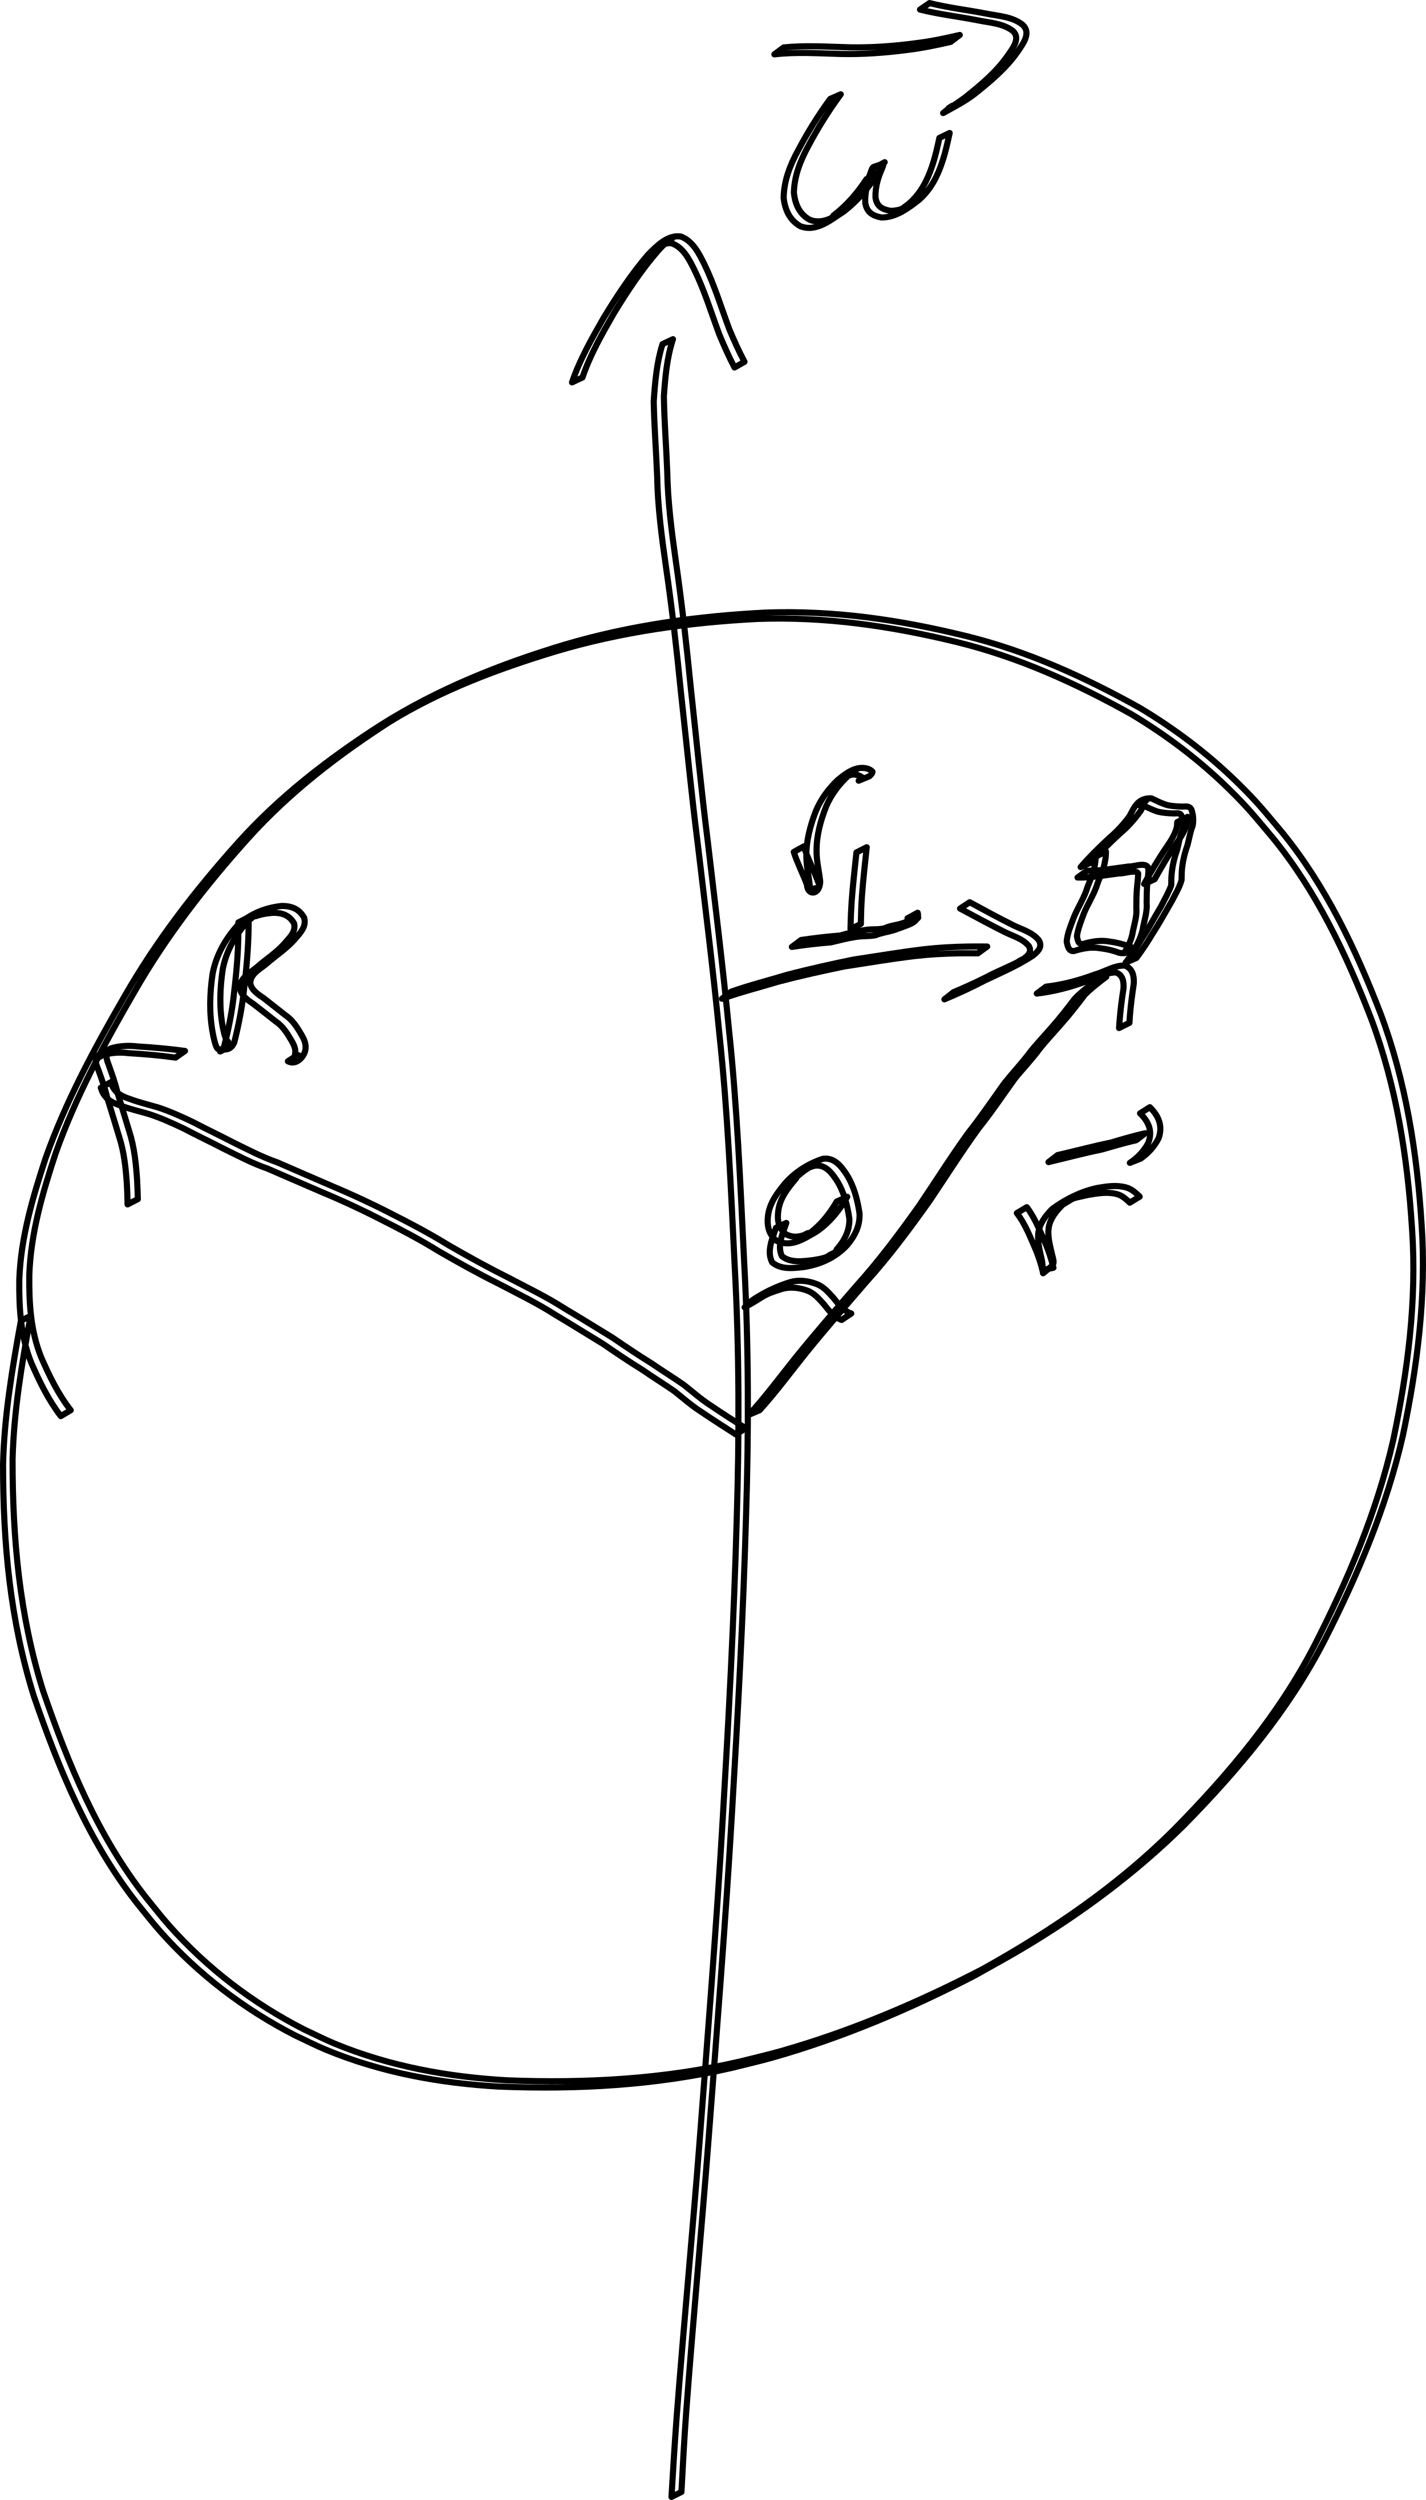 <?xml version="1.0" encoding="UTF-8" standalone="no"?>
<!-- Created with Inkscape (http://www.inkscape.org/) -->
<svg
   xmlns:dc="http://purl.org/dc/elements/1.1/"
   xmlns:cc="http://creativecommons.org/ns#"
   xmlns:rdf="http://www.w3.org/1999/02/22-rdf-syntax-ns#"
   xmlns:svg="http://www.w3.org/2000/svg"
   xmlns="http://www.w3.org/2000/svg"
   xmlns:sodipodi="http://sodipodi.sourceforge.net/DTD/sodipodi-0.dtd"
   xmlns:inkscape="http://www.inkscape.org/namespaces/inkscape"
   width="698.716"
   height="1224.434"
   id="svg2"
   sodipodi:version="0.32"
   inkscape:version="0.46+devel"
   version="1.0"
   sodipodi:docname="c42d1.svg"
   inkscape:output_extension="org.inkscape.output.svg.inkscape">
  <defs
     id="defs4">
    <inkscape:perspective
       sodipodi:type="inkscape:persp3d"
       inkscape:vp_x="0 : 526.18109 : 1"
       inkscape:vp_y="0 : 1000 : 0"
       inkscape:vp_z="744.09448 : 526.18109 : 1"
       inkscape:persp3d-origin="372.04724 : 350.78739 : 1"
       id="perspective10" />
  </defs>
  <sodipodi:namedview
     id="base"
     pagecolor="#ffffff"
     bordercolor="#666666"
     borderopacity="1.0"
     inkscape:pageopacity="0.0"
     inkscape:pageshadow="2"
     inkscape:zoom="0.35"
     inkscape:cx="325.72996"
     inkscape:cy="576.30702"
     inkscape:document-units="px"
     inkscape:current-layer="layer1"
     showgrid="false"
     inkscape:window-width="1280"
     inkscape:window-height="712"
     inkscape:window-x="-5"
     inkscape:window-y="-3" />
  <g
     inkscape:label="Layer 1"
     inkscape:groupmode="layer"
     id="layer1"
     transform="translate(-49.27,115.765)">
    <path
       style="fill:none;stroke:#000000;stroke-width:3;stroke-linecap:round;stroke-linejoin:round;stroke-miterlimit:4;stroke-opacity:1;stroke-dasharray:none;stroke-dashoffset:24.6"
       id="path2696"
       d="m 79.062,577.819 c -6.099,-7.972 -10.497,-16.984 -14.468,-26.147 -5.241,-12.977 -6.017,-26.76 -5.871,-40.567 0.69,-20.509 6.532,-40.259 12.876,-59.615 9.887,-27.863 23.922,-53.818 38.7,-79.316 15.603,-27.259 34.78,-52.061 55.715,-75.374 20.213,-22.483 44.069,-40.872 69.373,-57.191 28.136,-17.857 58.883,-30.11 90.643,-39.668 32.179,-9.504 65.35,-14.02 98.77,-15.699 33.531,-1.132 65.145,3.516 97.586,11.439 30.224,7.393 58.422,20.224 85.478,35.311 17.472,10.469 33.791,22.827 48.312,37.129 9.718,9.572 12.366,13.184 21.195,23.617 21.563,26.426 36.098,57.189 48.312,88.775 12.472,33.33 17.936,68.401 20.173,103.743 2.345,34.718 -2.103,69.129 -9.192,103.028 -8.014,35.191 -22.068,68.268 -38.374,100.302 -17.511,34.153 -42.182,63.435 -68.915,90.644 -23.83,23.529 -50.932,43.633 -79.724,60.691 -7.554,4.475 -15.286,8.643 -22.93,12.964 -31.615,16.332 -64.565,30.358 -98.849,40.074 -6.66,1.887 -13.422,3.396 -20.132,5.095 -37.415,8.592 -75.768,10.669 -114.003,9.134 -29.007,-1.619 -57.825,-6.904 -84.761,-18.051 -5.134,-2.125 -10.078,-4.682 -15.117,-7.024 -25.102,-12.863 -47.624,-30.072 -66.331,-51.202 -3.906,-4.412 -7.485,-9.102 -11.227,-13.653 C 92.678,786.181 78.128,750.717 65.818,714.861 54.199,677.594 50.789,640.268 50.77,601.466 c 0.577,-23.729 4.51,-47.112 8.745,-70.398 0,0 4.762,-2.318 4.762,-2.318 l 0,0 c -4.314,23.261 -8.246,46.628 -8.85,70.344 -0.007,38.636 3.36,76.154 14.945,113.255 12.291,35.797 26.822,71.2 50.435,101.208 3.739,4.538 7.315,9.215 11.217,13.614 18.688,21.064 41.175,38.222 66.238,51.027 5.028,2.33 9.962,4.877 15.085,6.991 26.904,11.102 55.682,16.337 84.643,17.934 38.191,1.495 76.495,-0.585 113.857,-9.212 6.703,-1.704 13.456,-3.22 20.108,-5.113 34.264,-9.746 67.195,-23.786 98.779,-40.155 33.918,-18.893 66.263,-40.89 93.833,-68.418 26.742,-27.152 51.428,-56.383 68.957,-90.488 16.309,-31.987 30.371,-65.013 38.398,-100.159 7.11,-33.856 11.593,-68.224 9.266,-102.906 -2.204,-35.295 -7.643,-70.316 -20.101,-103.6 -12.19,-31.531 -26.709,-62.241 -48.256,-88.604 -8.821,-10.408 -11.462,-14.008 -21.172,-23.554 -14.507,-14.261 -30.803,-26.586 -48.251,-37.019 -27.024,-15.053 -55.197,-27.833 -85.378,-35.206 -32.296,-7.858 -64.11,-12.509 -97.479,-11.328 -33.405,1.725 -66.558,6.275 -98.713,15.817 -28.307,8.565 -56.189,18.957 -81.495,34.501 -25.323,16.269 -49.199,34.615 -69.435,57.063 -20.952,23.279 -40.162,48.038 -55.772,75.279 -14.759,25.453 -28.789,51.35 -38.651,79.172 -6.329,19.29 -12.151,38.978 -12.85,59.416 -0.151,13.727 0.592,27.434 5.806,40.338 3.956,9.114 8.321,18.101 14.475,25.971 0,0 -4.856,2.902 -4.856,2.902 z" />
    <path
       style="fill:none;stroke:#000000;stroke-width:3;stroke-linecap:round;stroke-linejoin:round;stroke-miterlimit:4;stroke-opacity:1;stroke-dasharray:none;stroke-dashoffset:24.6"
       id="path2698"
       d="m 379.02,50.353 c -2.988,9.015 -3.787,18.527 -4.459,27.94 0.172,12.204 1.162,24.38 1.634,36.576 0.248,14.84 2.153,29.585 4.226,44.261 2.965,20.54 5.264,41.159 7.308,61.809 2.738,25.027 5.147,50.088 8.293,75.068 3.63,30.817 7.446,61.606 10.428,92.494 4.009,37.68 5.577,75.554 7.425,113.384 2.251,41.451 2.265,82.943 0.959,124.419 -1.38,48.751 -4.029,97.445 -6.919,146.126 -3.124,53.053 -7.373,106.02 -11.414,159.007 -3.459,44.962 -7.702,89.859 -11.051,134.83 -0.917,12.808 -1.622,25.629 -2.29,38.452 0,0 -4.878,2.451 -4.878,2.451 l 0,0 c 0.762,-12.859 1.551,-25.717 2.492,-38.564 3.453,-44.997 7.754,-89.925 11.232,-134.921 4.045,-52.983 8.317,-105.946 11.413,-158.997 2.874,-48.659 5.477,-97.332 6.822,-146.061 1.296,-41.457 1.269,-82.929 -0.985,-124.359 -1.854,-37.813 -3.431,-75.67 -7.475,-113.329 -3.005,-30.87 -6.849,-61.638 -10.507,-92.436 -3.168,-24.976 -5.586,-50.034 -8.344,-75.057 -2.061,-20.632 -4.363,-41.233 -7.367,-61.751 -2.107,-14.682 -4.037,-29.437 -4.297,-44.288 -0.48,-12.212 -1.457,-24.401 -1.683,-36.619 0.653,-9.436 1.43,-18.963 4.317,-28.028 0,0 5.121,-2.405 5.121,-2.405 z" />
    <path
       style="fill:none;stroke:#000000;stroke-width:3;stroke-linecap:round;stroke-linejoin:round;stroke-miterlimit:4;stroke-opacity:1;stroke-dasharray:none;stroke-dashoffset:24.6"
       id="path2700"
       d="m 329.552,71.514 c 3.814,-11.183 9.693,-21.483 15.541,-31.696 6.532,-10.72 13.45,-21.212 21.619,-30.762 4.176,-4.238 9.722,-9.997 16.161,-8.981 5.852,2.206 8.846,8.197 11.478,13.489 5.001,10.304 8.289,21.275 12.295,31.969 2.27,5.396 4.643,10.734 7.415,15.89 0,0 -4.894,2.803 -4.894,2.803 l 0,0 c -2.734,-5.205 -5.092,-10.579 -7.377,-15.995 -3.993,-10.677 -7.287,-21.623 -12.31,-31.894 -2.548,-5.098 -5.47,-11.069 -11.239,-12.986 -2.78,-0.275 -5.036,1.358 0.072,-1.939 0.617,-0.398 -1.254,0.768 -1.846,1.201 -2.429,1.779 -2.383,1.95 -4.598,4.263 -8.261,9.478 -15.169,19.989 -21.731,30.694 -5.824,10.158 -11.708,20.398 -15.464,31.539 0,0 -5.121,2.405 -5.121,2.405 z" />
    <path
       style="fill:none;stroke:#000000;stroke-width:3;stroke-linecap:round;stroke-linejoin:round;stroke-miterlimit:4;stroke-opacity:1;stroke-dasharray:none;stroke-dashoffset:24.6"
       id="path2702"
       d="m 461.221,-69.577 c -5.874,7.98 -11.115,16.349 -15.761,25.095 -3.942,7.243 -6.992,14.725 -7.193,23.016 0.549,5.671 2.728,10.631 7.825,13.379 4.336,1.707 9.399,0.303 13.038,-2.526 0.411,-0.319 -1.003,0.274 -1.505,0.411 6.477,-4.931 11.775,-11.037 16.197,-17.827 1.833,-0.156 2.061,-5.543 3.657,-6.041 5.414,-1.691 5.114,-2.394 4.094,0.631 -2.093,4.647 -3.497,9.348 -3.323,14.458 0.715,4.49 3.374,5.768 7.504,6.494 2.143,-0.069 4.207,-0.404 6.17,-1.304 0.792,-0.363 2.819,-0.55 2.296,-1.246 -0.448,-0.596 -6.648,4.438 0.218,-0.833 5.779,-4.915 9.179,-11.458 11.549,-18.536 1.546,-4.505 2.542,-9.165 3.568,-13.807 0,0 5.039,-2.431 5.039,-2.431 l 0,0 c -1.029,4.654 -2.008,9.331 -3.538,13.854 -2.306,7.158 -5.662,13.78 -11.391,18.83 -5.378,4.237 -11.437,8.774 -18.549,8.712 -4.338,-0.87 -7.092,-2.491 -7.891,-7.148 -0.229,-5.16 1.049,-9.945 3.221,-14.63 1.185,-3.821 0.098,-1.661 6.272,-5.29 0.159,-0.094 -0.282,0.247 -0.379,0.404 -0.615,0.997 -0.926,2.167 -1.705,3.073 -0.535,0.86 -1.105,1.698 -1.657,2.547 -4.409,6.842 -9.667,13.021 -16.136,18.027 -6.327,4.044 -13.513,10.439 -21.484,7.265 -5.182,-2.97 -7.492,-8.051 -8.109,-13.92 0.144,-8.382 3.123,-15.944 7.118,-23.27 4.622,-8.751 9.832,-17.131 15.679,-25.121 0,0 5.176,-2.265 5.176,-2.265 z" />
    <path
       style="fill:none;stroke:#000000;stroke-width:3;stroke-linecap:round;stroke-linejoin:round;stroke-miterlimit:4;stroke-opacity:1;stroke-dasharray:none;stroke-dashoffset:24.6"
       id="path2704"
       d="m 433.226,-92.53 c 10.78,-1.109 21.69,-0.331 32.507,-0.057 10.749,0.19 21.58,-0.579 32.237,-2.014 7.286,-0.86 14.436,-2.387 21.574,-4.043 0,0 -4.471,3.405 -4.471,3.405 l 0,0 c -7.139,1.629 -14.294,3.12 -21.575,3.977 -10.675,1.378 -21.506,2.174 -32.268,1.929 -10.824,-0.274 -21.751,-1.061 -32.528,0.189 0,0 4.524,-3.386 4.524,-3.386 z" />
    <path
       style="fill:none;stroke:#000000;stroke-width:3;stroke-linecap:round;stroke-linejoin:round;stroke-miterlimit:4;stroke-opacity:1;stroke-dasharray:none;stroke-dashoffset:24.6"
       id="path2706"
       d="m 504.723,-114.265 c 9.209,2.325 18.652,3.374 27.963,5.197 6.09,1.209 12.747,1.476 17.744,5.512 4.246,4.091 -0.05,9.388 -2.593,13.243 -5.678,8.051 -13.219,14.358 -20.858,20.449 -4.819,3.755 -10.281,6.516 -15.596,9.477 0,0 4.381,-3.52 4.381,-3.52 l 0,0 c -0.54,0.362 -2.197,1.391 -1.621,1.087 3.324,-1.758 4.531,-2.765 7.658,-4.966 7.624,-6.052 15.183,-12.281 20.885,-20.272 2.366,-3.51 6.906,-8.671 2.955,-12.487 -4.971,-3.882 -11.579,-4.065 -17.547,-5.32 -9.333,-1.832 -18.798,-2.888 -28.033,-5.206 0,0 4.661,-3.192 4.661,-3.192 z" />
    <path
       style="fill:none;stroke:#000000;stroke-width:3;stroke-linecap:round;stroke-linejoin:round;stroke-miterlimit:4;stroke-opacity:1;stroke-dasharray:none;stroke-dashoffset:24.6"
       id="path2708"
       d="m 409.856,586.804 c -5.808,-3.727 -11.62,-7.444 -17.337,-11.316 -4.622,-2.984 -8.707,-6.636 -13.023,-10.03 -5.165,-3.562 -10.508,-6.851 -15.656,-10.435 -6.53,-3.994 -12.845,-8.301 -19.154,-12.628 -7.784,-4.709 -15.49,-9.548 -23.315,-14.19 -9.002,-5.783 -18.642,-10.424 -28.104,-15.387 -9.838,-4.899 -19.446,-10.237 -28.959,-15.733 -9.262,-5.736 -18.868,-10.769 -28.596,-15.654 -9.6,-4.938 -19.415,-9.454 -29.379,-13.605 -8.607,-3.769 -17.272,-7.413 -25.869,-11.204 -7.562,-2.574 -14.602,-6.358 -21.764,-9.837 -6.442,-3.363 -13.021,-6.446 -19.445,-9.846 -5.662,-2.673 -11.391,-5.306 -17.377,-7.181 -4.406,-1.299 -8.997,-2.297 -13.277,-3.973 -4.103,-1.341 -7.262,-2.897 -9.222,-6.841 -0.239,-0.652 -0.477,-1.303 -0.716,-1.955 0,0 4.951,-2.744 4.951,-2.744 l 0,0 c 0.227,0.634 0.455,1.267 0.682,1.901 1.879,3.797 5.094,5.166 9.002,6.481 4.307,1.597 8.839,2.673 13.249,3.954 5.986,1.941 11.741,4.564 17.407,7.281 6.426,3.385 12.998,6.472 19.438,9.829 7.144,3.498 14.195,7.23 21.738,9.829 8.594,3.78 17.235,7.462 25.843,11.209 9.963,4.183 19.789,8.694 29.398,13.639 9.735,4.889 19.33,9.962 28.609,15.684 9.51,5.489 19.118,10.814 28.947,15.715 9.465,4.982 19.124,9.606 28.129,15.405 7.84,4.643 15.57,9.468 23.349,14.211 6.319,4.322 12.659,8.599 19.178,12.617 5.169,3.575 10.524,6.869 15.687,10.455 4.308,3.381 8.386,7.023 12.998,9.999 5.707,3.888 11.519,7.606 17.346,11.304 0,0 -4.758,3.046 -4.758,3.046 z" />
    <path
       style="fill:none;stroke:#000000;stroke-width:3;stroke-linecap:round;stroke-linejoin:round;stroke-miterlimit:4;stroke-opacity:1;stroke-dasharray:none;stroke-dashoffset:24.6"
       id="path2710"
       d="m 135.298,402.22 c -7.662,-1.091 -15.379,-1.728 -23.102,-2.182 -4.481,-0.582 -8.573,-0.208 -12.861,1.042 -0.441,0.274 -1.79,1.047 -1.323,0.822 6.487,-3.133 1.736,-2.882 4.287,3.241 1.655,4.633 3.349,9.242 4.479,14.038 1.947,6.348 3.884,12.693 5.792,19.053 2.508,7.736 3.33,15.827 3.88,23.897 0.18,3.134 0.272,6.272 0.355,9.41 0,0 -5.027,2.576 -5.027,2.576 l 0,0 c -0.061,-3.136 -0.133,-6.273 -0.31,-9.406 -0.526,-8.03 -1.328,-16.084 -3.824,-23.783 -1.929,-6.364 -3.854,-12.722 -5.833,-19.071 -1.111,-4.769 -2.806,-9.341 -4.457,-13.942 -2.758,-6.5 -0.582,-6.909 6.472,-10.293 4.306,-1.195 8.478,-1.394 12.943,-0.865 7.737,0.483 15.464,1.156 23.146,2.206 0,0 -4.618,3.256 -4.618,3.256 z" />
    <path
       style="fill:none;stroke:#000000;stroke-width:3;stroke-linecap:round;stroke-linejoin:round;stroke-miterlimit:4;stroke-opacity:1;stroke-dasharray:none;stroke-dashoffset:24.6"
       id="path2712"
       d="m 171.089,333.472 c 0.146,11.319 -0.785,22.631 -2.097,33.865 -0.897,9.306 -2.667,18.447 -4.951,27.5 -1.492,3.119 -3.189,3.863 -7.75,3.249 -1.438,-0.193 -2.609,-7.178 -2.792,-7.979 -1.782,-9.581 -1.471,-19.263 -0.074,-28.856 1.679,-9.02 6.103,-16.877 12.127,-23.672 6.058,-5.717 13.669,-8.801 21.838,-9.64 4.807,-5.4e-4 8.502,1.519 10.893,5.745 1.275,4.504 -1.957,7.479 -4.605,10.641 -3.882,4.425 -8.831,7.634 -13.26,11.437 -3.231,2.985 -8.412,5.054 -8.518,9.974 0.471,3.364 3.858,5.524 6.489,7.295 3.526,2.717 6.984,5.511 10.499,8.251 3.609,2.391 5.808,5.82 7.934,9.479 1.612,2.663 2.695,5.141 1.962,8.233 -0.908,3.302 -4.576,7.096 -8.456,5.024 0,0 4.756,-3.127 4.756,-3.127 l 0,0 c 2.253,1.059 0.777,0.102 -3.223,3.308 -0.551,0.442 3.094,-3.014 1.797,-2.757 0.859,-2.957 -0.187,-5.263 -1.739,-7.849 -2.093,-3.601 -4.257,-6.955 -7.817,-9.298 -3.499,-2.739 -6.951,-5.523 -10.48,-8.219 -2.787,-1.917 -6.234,-4.192 -6.775,-7.764 -0.14,-5.231 4.794,-7.384 8.351,-10.431 4.367,-3.855 9.357,-6.979 13.282,-11.348 2.479,-3.002 5.873,-5.704 4.891,-10.021 -2.284,-4.054 -5.943,-5.309 -10.508,-5.211 -2.272,0.261 -3.487,0.328 -5.719,0.872 -0.959,0.234 -1.893,0.563 -2.84,0.844 0.665,-0.517 2.827,-1.673 1.994,-1.55 -1.305,0.193 -4.736,3.245 -5.575,3.935 -6.089,6.656 -10.542,14.449 -12.292,23.386 -1.431,9.522 -1.76,19.133 0.019,28.65 0.555,2.432 0.695,3.646 1.671,5.864 0.291,0.662 1.377,1.256 1.047,1.899 -0.857,1.672 -2.802,2.517 -4.038,3.932 -0.571,0.654 4.374,-2.263 1.818,-1.865 2.361,-9.036 4.173,-18.168 5.075,-27.476 1.327,-11.193 2.263,-22.478 2.029,-33.758 0,0 5.036,-2.566 5.036,-2.566 z" />
    <path
       style="fill:none;stroke:#000000;stroke-width:3;stroke-linecap:round;stroke-linejoin:round;stroke-miterlimit:4;stroke-opacity:1;stroke-dasharray:none;stroke-dashoffset:24.6"
       id="path2732"
       d="m 416.254,577.129 c 8.134,-8.905 15.295,-18.604 22.832,-28.003 9.579,-11.866 19.605,-23.346 29.564,-34.89 11.233,-12.422 21.243,-25.83 30.943,-39.456 8.034,-11.877 15.643,-23.994 24.039,-35.626 6.232,-7.859 11.859,-16.153 17.682,-24.309 3.893,-4.895 8.215,-9.454 11.996,-14.434 3.487,-4.562 7.515,-8.681 11.265,-13.04 3.889,-4.388 7.499,-9.006 11.037,-13.68 2.501,-2.782 5.479,-5.078 8.402,-7.394 0.638,-0.505 1.285,-1 1.931,-1.496 0.009,-0.01 0.017,-0.019 0.026,-0.029 0,0 5.324,-2.074 5.324,-2.074 l 0,0 c -0.012,0.003 -0.023,0.006 -0.035,0.01 -0.673,0.47 -1.324,0.97 -1.97,1.477 -2.931,2.297 -5.892,4.593 -8.486,7.273 -3.558,4.674 -7.139,9.325 -11.041,13.719 -3.744,4.354 -7.732,8.493 -11.267,13 -3.719,5.037 -8.112,9.563 -12.039,14.439 -5.855,8.152 -11.454,16.487 -17.729,24.333 -8.434,11.624 -16.07,23.738 -24.09,35.643 -9.701,13.632 -19.678,27.074 -30.918,39.5 -9.938,11.549 -19.982,23.001 -29.55,34.863 -7.522,9.368 -14.631,19.065 -22.719,27.966 0,0 -5.195,2.207 -5.195,2.207 z" />
    <path
       style="fill:none;stroke:#000000;stroke-width:3;stroke-linecap:round;stroke-linejoin:round;stroke-miterlimit:4;stroke-opacity:1;stroke-dasharray:none;stroke-dashoffset:24.6"
       id="path2734"
       d="m 561.797,367.47 c 8.182,-0.929 16.185,-3.058 23.885,-5.935 4.826,-1.344 9.663,-4.618 14.802,-4.38 3.77,1.457 4.451,4.963 4.346,8.637 -0.792,5.247 -1.492,10.496 -1.923,15.786 -0.181,2.569 -0.102,1.363 -0.242,3.618 0,0 -5.071,2.543 -5.071,2.543 l 0,0 c 0.153,-2.268 0.068,-1.055 0.259,-3.638 0.437,-5.281 1.077,-10.531 1.925,-15.762 0.19,-3.309 -0.295,-6.76 -3.887,-7.854 -5.109,0.153 -9.816,3.091 -14.63,4.506 -7.755,2.816 -15.779,4.913 -23.99,5.865 0,0 4.524,-3.386 4.524,-3.386 z" />
    <path
       style="fill:none;stroke:#000000;stroke-width:3;stroke-linecap:round;stroke-linejoin:round;stroke-miterlimit:4;stroke-opacity:1;stroke-dasharray:none;stroke-dashoffset:24.6"
       id="path2736"
       d="m 418.544,521 c -0.667,0.342 -2.606,1.467 -2.001,1.026 5.935,-4.329 13.079,-7.776 20.133,-9.906 4.113,-1.143 8.758,-0.568 12.701,1.005 3.497,1.258 5.88,4.179 8.322,6.834 2.107,2.597 3.889,5.18 6.871,6.821 1.267,0.576 0.663,0.326 1.808,0.765 0,0 -4.728,3.168 -4.728,3.168 l 0,0 c -1.165,-0.484 -0.55,-0.21 -1.84,-0.836 -2.973,-1.732 -4.822,-4.346 -6.953,-6.977 -2.403,-2.594 -4.729,-5.428 -8.183,-6.612 -3.948,-1.432 -8.4,-1.951 -12.459,-0.717 -10.132,3.221 -7.127,2.946 -18.088,8.962 0,0 4.415,-3.532 4.415,-3.532 z" />
    <path
       style="fill:none;stroke:#000000;stroke-width:3;stroke-linecap:round;stroke-linejoin:round;stroke-miterlimit:4;stroke-opacity:1;stroke-dasharray:none;stroke-dashoffset:24.6"
       id="path2738"
       d="m 464.408,470.39 c -3.861,6.743 -8.69,12.707 -15.12,17.096 -6.137,3.564 -12.69,7.963 -19.64,4.397 -3.842,-3.244 -4.644,-7.443 -4.068,-12.223 0.823,-6.463 4.667,-11.392 8.69,-16.224 4.944,-5.405 11.316,-9.433 18.286,-11.676 5.52,-0.685 8.761,3.53 11.522,7.672 3.632,5.793 5.328,12.339 6.337,19.023 0.351,5.989 -2.268,11.141 -6.038,15.595 -5.597,6.114 -13.11,9.433 -21.125,10.728 -5.269,0.608 -11.314,1.389 -15.641,-2.271 -2.788,-5.42 0.081,-11.619 1.881,-16.938 0,0 5.073,-2.378 5.073,-2.378 l 0,0 c -1.739,5.05 -4.652,11.102 -2.154,16.311 4.271,3.435 10.262,2.472 15.337,1.893 2.468,-0.433 3.999,-0.598 6.369,-1.417 0.916,-0.317 1.778,-1.527 2.67,-1.149 0.798,0.338 -2.56,2.137 -2.23,1.336 0.769,-1.869 4.182,-1.67 4.625,-3.921 3.802,-4.255 6.486,-9.303 6.253,-15.159 -0.97,-6.608 -2.609,-13.088 -6.225,-18.8 -2.673,-3.989 -5.786,-8.021 -11.119,-7.055 -0.725,0.253 -1.465,0.468 -2.176,0.758 -0.756,0.309 -2.474,1.813 -2.218,1.038 0.289,-0.876 2.288,-2.371 2.355,-1.452 0.013,0.181 -6.637,4.717 -6.599,5.66 -3.978,4.768 -7.956,9.526 -8.81,15.93 -0.657,4.528 0.002,8.571 3.737,11.604 3.042,1.462 5.378,1.475 8.623,0.459 0.985,-0.308 1.93,-1.325 2.92,-1.034 0.736,0.216 -1.248,0.895 -1.871,1.342 6.498,-4.24 11.32,-10.119 15.204,-16.814 0,0 5.152,-2.331 5.152,-2.331 z" />
    <path
       style="fill:none;stroke:#000000;stroke-width:3;stroke-linecap:round;stroke-linejoin:round;stroke-miterlimit:4;stroke-opacity:1;stroke-dasharray:none;stroke-dashoffset:24.6"
       id="path2740"
       d="m 407.488,369.955 c 9.059,-3.237 18.416,-5.542 27.614,-8.346 10.677,-2.757 21.459,-5.176 32.266,-7.38 11.562,-1.739 23.1,-3.689 34.71,-5.092 7.026,-0.807 14.092,-1.175 21.16,-1.304 2.86,-0.05 5.72,-0.038 8.58,-0.021 0.838,0.005 0.45,0.003 1.162,0.008 0,0 -4.616,3.347 -4.616,3.347 l 0,0 c -0.706,-0.009 -0.322,-0.004 -1.153,-0.013 -2.845,-0.025 -5.69,-0.036 -8.535,0.006 -7.039,0.138 -14.076,0.495 -21.073,1.311 -11.595,1.409 -23.125,3.328 -34.664,5.114 -10.801,2.238 -21.592,4.618 -32.254,7.436 -9.225,2.791 -18.591,5.14 -27.674,8.38 0,0 4.476,-3.446 4.476,-3.446 z" />
    <path
       style="fill:none;stroke:#000000;stroke-width:3;stroke-linecap:round;stroke-linejoin:round;stroke-miterlimit:4;stroke-opacity:1;stroke-dasharray:none;stroke-dashoffset:24.6"
       id="path2742"
       d="m 524.412,326.119 c 7.189,3.917 14.394,7.822 21.726,11.467 4.322,2.054 9.023,3.302 12.135,7.127 1.936,3.343 -0.356,5.532 -2.896,7.556 -7.395,4.895 -15.532,8.352 -23.505,12.136 -6.456,3.425 -13.131,6.436 -19.86,9.285 0,0 4.408,-3.481 4.408,-3.481 l 0,0 c 6.719,-2.855 13.37,-5.892 19.831,-9.293 3.679,-1.743 7.452,-3.342 11.094,-5.16 1.012,-0.505 1.888,-1.324 2.977,-1.628 0.842,-0.235 -1.649,0.741 -2.208,1.413 -0.495,0.596 1.338,-0.781 2.007,-1.172 2.286,-1.745 5.059,-3.59 3.282,-6.742 -3.05,-3.732 -7.784,-4.857 -11.953,-6.959 -7.326,-3.675 -14.528,-7.593 -21.762,-11.444 0,0 4.723,-3.108 4.723,-3.108 z" />
    <path
       style="fill:none;stroke:#000000;stroke-width:3;stroke-linecap:round;stroke-linejoin:round;stroke-miterlimit:4;stroke-opacity:1;stroke-dasharray:none;stroke-dashoffset:24.6"
       id="path2744"
       d="m 443.161,298.762 c 1.685,5.53 4.429,10.637 6.454,16.039 1.211,3.646 2.911,4.089 -3.593,4.964 -0.4,0.054 0.042,-0.805 0.062,-1.208 -0.404,-4.947 -1.672,-9.705 -1.717,-14.723 -0.115,-7.825 1.887,-15.228 4.698,-22.454 2.45,-5.845 6.163,-10.801 10.713,-15.148 4.18,-3.439 8.966,-7.075 14.54,-5.54 0.923,0.318 1.801,0.743 2.448,1.481 -0.057,1 -0.854,1.581 -1.508,2.252 0,0 -5.263,2.183 -5.263,2.183 l 0,0 c 0.555,-0.551 1.07,-1.399 1.866,-1.51 -0.65,-0.556 -1.38,-0.958 -2.223,-1.18 -0.963,-0.224 -1.49,-0.404 -2.526,-0.369 -0.564,0.019 -2.009,0.673 -1.679,0.216 0.706,-0.978 2.064,-1.265 2.992,-2.034 1.066,-0.885 -4.942,3.001 -3.422,2.359 -4.617,4.229 -8.335,9.157 -10.844,14.933 -2.85,7.151 -4.877,14.488 -4.783,22.258 0.008,5.028 1.294,9.776 1.782,14.72 -0.226,6.827 -6.27,6.978 -6.49,1.549 -1.992,-5.422 -4.722,-10.539 -6.463,-16.056 0,0 4.956,-2.729 4.956,-2.729 z" />
    <path
       style="fill:none;stroke:#000000;stroke-width:3;stroke-linecap:round;stroke-linejoin:round;stroke-miterlimit:4;stroke-opacity:1;stroke-dasharray:none;stroke-dashoffset:24.6"
       id="path2746"
       d="m 473.946,299.186 c -0.817,7.987 -1.767,15.954 -2.346,23.964 -0.278,4.113 -0.445,8.233 -0.504,12.354 -0.008,0.408 -0.003,0.816 -0.002,1.224 0,0 -5.084,2.596 -5.084,2.596 l 0,0 c 10e-4,-0.415 -0.002,-0.831 0.011,-1.246 0.093,-4.141 0.266,-8.282 0.556,-12.415 0.579,-7.991 1.523,-15.942 2.333,-23.912 0,0 5.036,-2.566 5.036,-2.566 z" />
    <path
       style="fill:none;stroke:#000000;stroke-width:3;stroke-linecap:round;stroke-linejoin:round;stroke-miterlimit:4;stroke-opacity:1;stroke-dasharray:none;stroke-dashoffset:24.6"
       id="path2752"
       d="m 441.797,344.613 c 6.334,-0.92 12.69,-1.693 19.073,-2.178 4.04,-1.134 8.087,-2.139 12.25,-2.698 3.184,-0.604 6.498,-0.042 9.619,-0.882 2.87,-1.374 6.106,-1.484 9.046,-2.546 2.3,-0.808 4.587,-1.658 6.857,-2.546 2.409,-1.268 -3.504,4.197 -4.715,0.22 0,0 4.981,-2.73 4.981,-2.73 l 0,0 c 0.946,2.975 -1.871,4.992 -4.75,6.029 -2.271,0.87 -4.552,1.714 -6.851,2.506 -3.002,0.909 -6.156,1.29 -9.08,2.507 -3.17,0.626 -6.448,0.264 -9.641,0.835 -4.156,0.607 -8.179,1.702 -12.259,2.661 -6.376,0.499 -12.73,1.256 -19.054,2.21 0,0 4.524,-3.386 4.524,-3.386 z" />
    <path
       style="fill:none;stroke:#000000;stroke-width:3;stroke-linecap:round;stroke-linejoin:round;stroke-miterlimit:4;stroke-opacity:1;stroke-dasharray:none;stroke-dashoffset:24.6"
       id="path2754"
       d="m 581.821,310.701 c 6.905,0.163 13.716,-1.274 20.548,-2.094 2.59,0.182 8.148,-2.326 9.542,0.665 0.218,2.618 -0.297,5.254 -0.514,7.867 -0.236,3.048 -0.269,6.106 -0.292,9.161 0.354,4.078 -0.904,7.948 -1.712,11.889 -0.43,3.14 -1.693,6.077 -3.116,8.883 -1.36,3.192 -5.414,4.546 -8.692,3.795 -3.039,-1.178 -6.171,-1.844 -9.393,-2.235 -3.955,-0.675 -7.641,-0.023 -11.447,1.014 -3.504,1.468 -4.346,-1.477 -4.811,-4.344 0.36,-3.998 2.009,-7.715 3.36,-11.453 1.783,-4.476 4.405,-8.537 6.116,-13.035 1.08,-3.575 2.838,-6.868 3.819,-10.477 0.395,-1.734 0.725,-3.491 0.823,-5.269 0.017,-0.86 0.012,-0.442 0.015,-1.254 0,0 5.078,-2.586 5.078,-2.586 l 0,0 c -2.7e-4,0.824 0.002,0.399 -0.007,1.273 -0.038,1.821 -0.425,3.614 -0.791,5.392 -0.919,3.654 -2.716,6.942 -3.811,10.535 -1.642,4.53 -4.279,8.577 -6.116,13.03 -1.332,3.675 -2.881,7.301 -3.469,11.191 0.422,2.856 1.019,4.884 4.291,3.549 3.844,-0.999 7.612,-1.51 11.58,-0.841 3.228,0.424 6.346,1.172 9.417,2.266 5.516,0.914 -4.333,5.287 -1.15,1.786 1.466,-2.746 2.784,-5.645 3.214,-8.752 0.775,-3.916 2.115,-7.738 1.748,-11.786 0.025,-3.067 0.036,-6.137 0.271,-9.196 0.194,-2.54 0.612,-5.07 0.627,-7.616 -0.794,-2.189 -7.358,0.198 -9.1,-0.083 -6.846,0.838 -13.676,2.203 -20.599,2.047 0,0 4.572,-3.322 4.572,-3.322 z" />
    <path
       style="fill:none;stroke:#000000;stroke-width:3;stroke-linecap:round;stroke-linejoin:round;stroke-miterlimit:4;stroke-opacity:1;stroke-dasharray:none;stroke-dashoffset:24.6"
       id="path2756"
       d="m 578.766,308.907 c 4.346,-5.061 9.12,-9.687 13.987,-14.238 3.77,-3.162 7.015,-6.72 9.934,-10.661 2.432,-4.532 4.094,-8.959 10.688,-8.783 2.659,1.237 5.196,2.576 8.038,3.369 2.356,0.493 4.764,0.638 7.164,0.689 1.943,0.002 3.394,-0.468 4.461,1.396 0.895,2.516 1.107,5.317 0.629,7.933 -1.213,3.083 -1.698,6.35 -2.546,9.528 -1.2,3.387 -2.094,6.851 -2.562,10.412 -0.27,2.215 -0.322,4.444 -0.338,6.672 -0.979,3.715 -3.108,7.018 -4.816,10.433 -3.134,5.371 -6.133,10.853 -9.516,16.073 -2.149,3.605 -4.442,7.109 -6.923,10.493 -0.681,0.907 -0.366,0.494 -0.941,1.243 0,0 -5.236,2.245 -5.236,2.245 l 0,0 c 0.588,-0.745 0.267,-0.333 0.961,-1.237 2.517,-3.367 4.848,-6.856 6.977,-10.482 3.441,-5.161 6.343,-10.689 9.535,-16.006 1.658,-3.382 3.648,-6.62 4.893,-10.183 0.002,-2.251 0.049,-4.501 0.319,-6.739 0.431,-3.589 1.294,-7.091 2.536,-10.49 0.899,-3.15 1.232,-6.449 2.549,-9.49 0.589,-2.46 0.325,-5.155 -0.45,-7.561 -0.845,-1.491 -2.647,-0.762 -4.145,-0.906 -2.428,-0.081 -4.865,-0.256 -7.236,-0.814 -2.778,-0.825 -5.25,-2.239 -7.946,-3.234 -2.353,0.101 -2.544,0.337 2.217,-2.493 0.351,-0.209 -0.557,0.605 -0.763,0.958 -0.878,1.508 -1.244,3.337 -2.353,4.731 -2.92,3.974 -6.085,7.623 -9.919,10.767 -4.857,4.537 -9.653,9.113 -13.996,14.153 0,0 -5.202,2.223 -5.202,2.223 z" />
    <path
       style="fill:none;stroke:#000000;stroke-width:3;stroke-linecap:round;stroke-linejoin:round;stroke-miterlimit:4;stroke-opacity:1;stroke-dasharray:none;stroke-dashoffset:24.6"
       id="path2758"
       d="m 609.878,317.191 c 3.423,-6.156 7.002,-12.26 10.974,-18.077 1.968,-2.86 3.858,-5.727 4.859,-9.069 0.315,-1.026 0.35,-2.101 0.385,-3.165 0,0 5.082,-2.571 5.082,-2.571 l 0,0 c -0.027,1.104 -0.028,2.228 -0.329,3.299 -0.965,3.422 -2.79,6.355 -4.827,9.256 -4.043,5.741 -7.55,11.882 -10.994,17.998 0,0 -5.152,2.331 -5.152,2.331 z" />
    <path
       style="fill:none;stroke:#000000;stroke-width:3;stroke-linecap:round;stroke-linejoin:round;stroke-miterlimit:4;stroke-opacity:1;stroke-dasharray:none;stroke-dashoffset:24.6"
       id="path2760"
       d="m 552.366,475.477 c 4.294,5.665 6.764,12.364 9.615,18.806 1.302,3.308 2.426,6.69 3.273,10.144 -0.418,-0.073 0.404,0.688 0.157,0.74 -7.279,1.53 -4.378,1.315 -5.825,-4.614 -0.925,-3.991 -1.959,-8.036 -1.594,-12.15 0.568,-4.868 3.543,-8.677 6.86,-12.068 6.672,-4.883 13.994,-8.521 22.059,-10.27 4.707,-0.794 9.379,-1.538 14.035,-0.274 2.376,0.599 4.194,2.114 5.956,3.731 0.578,0.562 0.315,0.298 0.794,0.789 0,0 -4.866,2.973 -4.866,2.973 l 0,0 c -0.463,-0.476 -0.208,-0.22 -0.769,-0.767 -1.704,-1.563 -3.482,-2.965 -5.785,-3.512 -4.592,-1.143 -9.242,-0.312 -13.849,0.47 -9.433,2.165 -5.607,0.836 -12.358,4.697 -3.302,3.271 -6.377,6.942 -7.005,11.712 -0.493,4.042 0.623,8.047 1.502,11.977 1.523,6.088 1.88,4.962 -4.195,9.986 -0.187,0.155 0.176,-1.143 -0.132,-0.718 -0.784,-3.438 -1.888,-6.799 -3.168,-10.083 -2.816,-6.403 -5.24,-13.079 -9.563,-18.667 0,0 4.856,-2.902 4.856,-2.902 z" />
    <path
       style="fill:none;stroke:#000000;stroke-width:3;stroke-linecap:round;stroke-linejoin:round;stroke-miterlimit:4;stroke-opacity:1;stroke-dasharray:none;stroke-dashoffset:24.6"
       id="path2762"
       d="m 567.488,449.955 c 8.683,-1.96 17.272,-4.328 26.004,-6.078 4.94,-1.495 9.895,-2.922 14.908,-4.149 0.694,-0.169 1.391,-0.327 2.09,-0.474 0,0 -4.542,3.449 -4.542,3.449 l 0,0 c -0.688,0.15 -1.375,0.305 -2.06,0.472 -4.996,1.22 -9.919,2.686 -14.866,4.088 -8.733,1.774 -17.342,4.1 -26.012,6.14 0,0 4.476,-3.446 4.476,-3.446 z" />
    <path
       style="fill:none;stroke:#000000;stroke-width:3;stroke-linecap:round;stroke-linejoin:round;stroke-miterlimit:4;stroke-opacity:1;stroke-dasharray:none;stroke-dashoffset:24.6"
       id="path2764"
       d="m 612.675,426.51 c 4.434,4.373 6.407,9.301 4.276,15.259 -2.129,4.105 -5.043,7.309 -8.8,9.936 0,0 -5.263,2.066 -5.263,2.066 l 0,0 c 3.801,-2.526 6.723,-5.587 8.942,-9.624 2.323,-5.688 0.387,-10.45 -3.945,-14.628 0,0 4.79,-3.009 4.79,-3.009 z" />
  </g>
</svg>
